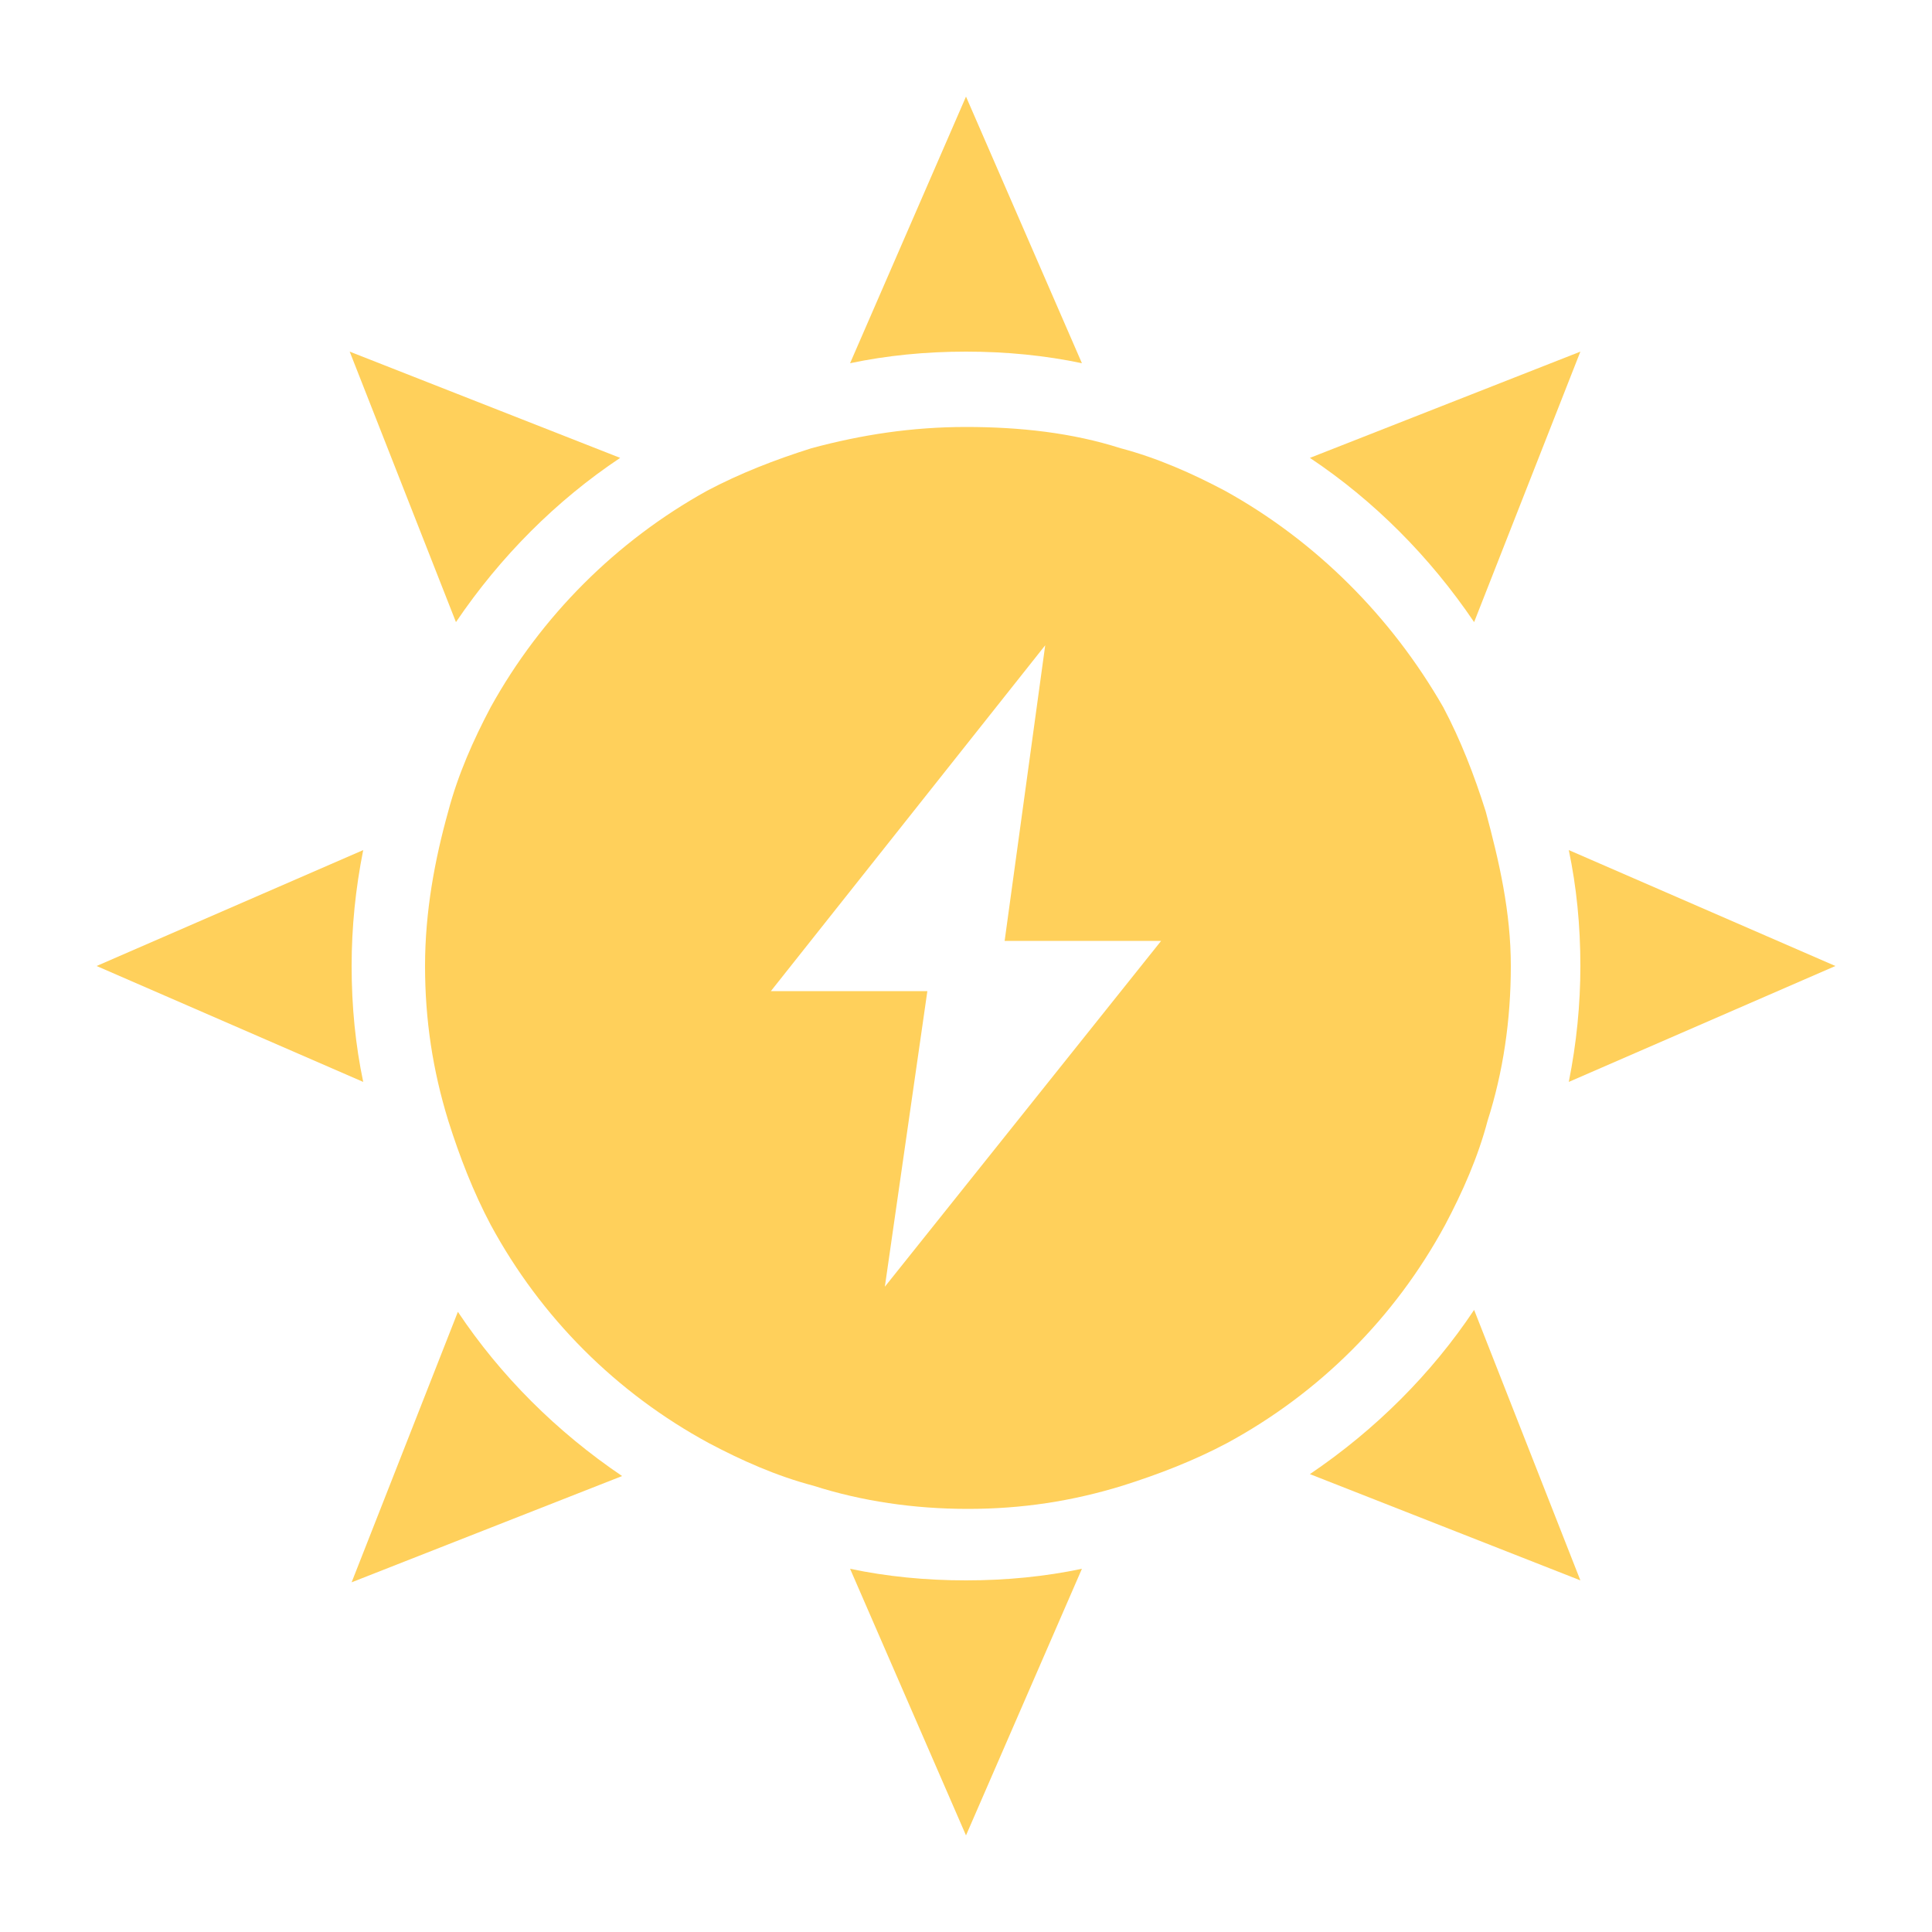<?xml version="1.0" encoding="utf-8"?>
<!-- Generator: Adobe Illustrator 23.0.1, SVG Export Plug-In . SVG Version: 6.00 Build 0)  -->
<svg version="1.1" id="图层_1" xmlns="http://www.w3.org/2000/svg" xmlns:xlink="http://www.w3.org/1999/xlink" x="0px" y="0px"
	 viewBox="0 0 100 100" style="enable-background:new 0 0 100 100;" xml:space="preserve">
<g>
	<g>
		<path style="fill:#FFD05B;" d="M76.9,42c-0.6-1.9-1.3-3.7-2.2-5.4C72,31.9,68.1,28,63.4,25.4c-1.7-0.9-3.5-1.7-5.4-2.2
			c-2.5-0.8-5.2-1.1-8-1.1c-2.8,0-5.4,0.4-8,1.1c-1.9,0.6-3.7,1.3-5.4,2.2h0C31.9,28,28,31.9,25.4,36.6c-0.9,1.7-1.7,3.5-2.2,5.4
			c-0.7,2.5-1.2,5.2-1.2,8s0.4,5.4,1.2,8c0.6,1.9,1.3,3.7,2.2,5.4c2.6,4.8,6.5,8.7,11.3,11.3h0c1.7,0.9,3.5,1.7,5.4,2.2
			c2.5,0.8,5.2,1.2,8,1.2c2.8,0,5.4-0.4,8-1.2c1.9-0.6,3.7-1.3,5.4-2.2c4.8-2.6,8.7-6.5,11.3-11.3c0.9-1.7,1.7-3.5,2.2-5.4
			c0.8-2.5,1.2-5.2,1.2-8S77.6,44.6,76.9,42z M45.8,66.6L48,51.3h-8.1l14.2-17.9L52,48.7h8.1L45.8,66.6z"/>
		<g>
			<path style="fill:#FFD05B;" d="M50,18.2c-2.1,0-4.1,0.2-6,0.6L50,5l6,13.8C54.1,18.4,52.1,18.2,50,18.2z"/>
			<path style="fill:#FFD05B;" d="M50,81.8c2.1,0,4.1-0.2,6-0.6L50,95l-6-13.8C45.9,81.6,47.9,81.8,50,81.8z"/>
		</g>
		<g>
			<path style="fill:#FFD05B;" d="M23.6,32.2l-5.5-14l14,5.5C28.8,25.9,25.9,28.8,23.6,32.2z"/>
			<path style="fill:#FFD05B;" d="M81.8,81.8l-14-5.5c3.4-2.3,6.3-5.2,8.5-8.5L81.8,81.8z"/>
		</g>
		<g>
			<path style="fill:#FFD05B;" d="M18.8,44c-0.4,2-0.6,4-0.6,6c0,2.1,0.2,4.1,0.6,6L5,50L18.8,44z"/>
			<path style="fill:#FFD05B;" d="M81.2,56c0.4-2,0.6-4,0.6-6c0-2.1-0.2-4.1-0.6-6L95,50L81.2,56z"/>
		</g>
		<g>
			<path style="fill:#FFD05B;" d="M32.2,76.4l-14,5.5l5.5-14C25.9,71.2,28.8,74.1,32.2,76.4z"/>
			<path style="fill:#FFD05B;" d="M81.8,18.2l-5.5,14c-2.3-3.4-5.2-6.3-8.5-8.5L81.8,18.2z"/>
		</g>
	</g>
</g>
</svg>
